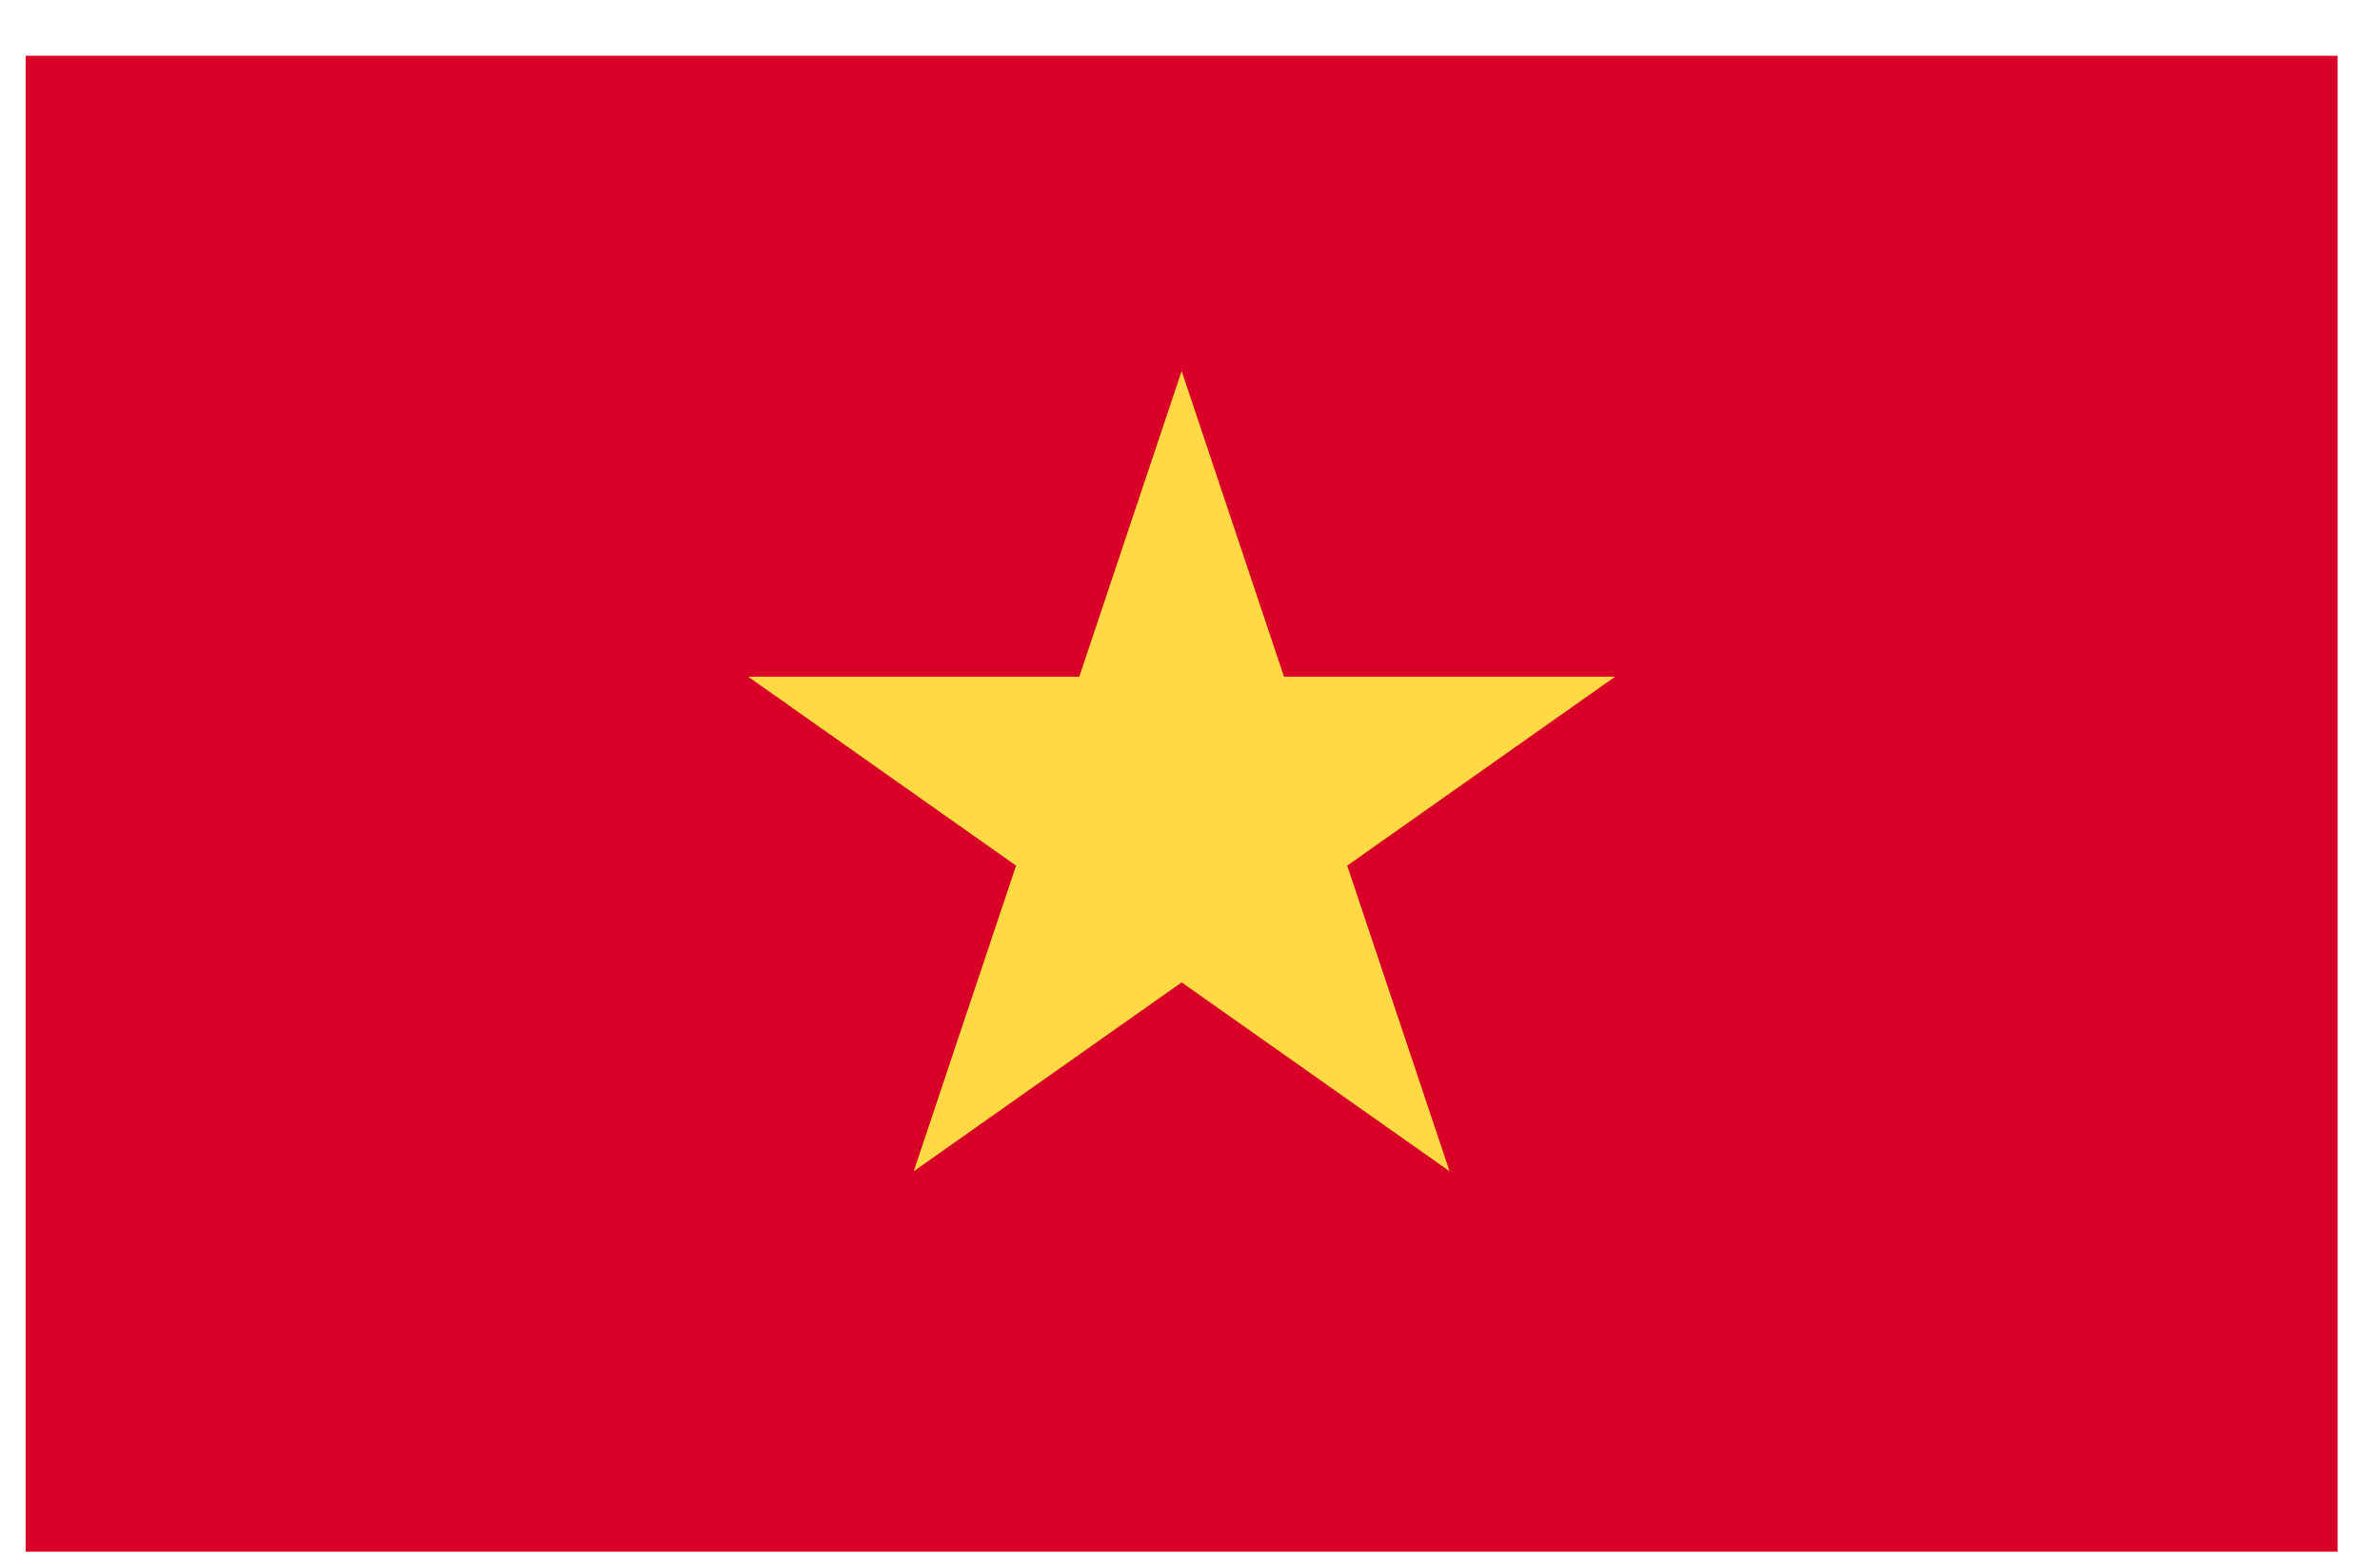 <svg width="35" height="23" viewBox="0 0 35 23" fill="none" xmlns="http://www.w3.org/2000/svg">
<g clip-path="url(#clip0_1_6082)">
<path d="M13.435 0.82H0.377V22.82H34.377V0.82H13.435Z" fill="#D80027"/>
<path d="M17.377 5.457L18.882 9.952H23.752L19.812 12.731L21.317 17.226L17.377 14.448L13.437 17.226L14.942 12.731L11.002 9.952H15.872L17.377 5.457Z" fill="#FFDA44"/>
</g>
<defs>
<clipPath id="clip0_1_6082">
<rect width="34" height="22" fill="white" transform="translate(0.377 0.82)"/>
</clipPath>
</defs>
</svg>
